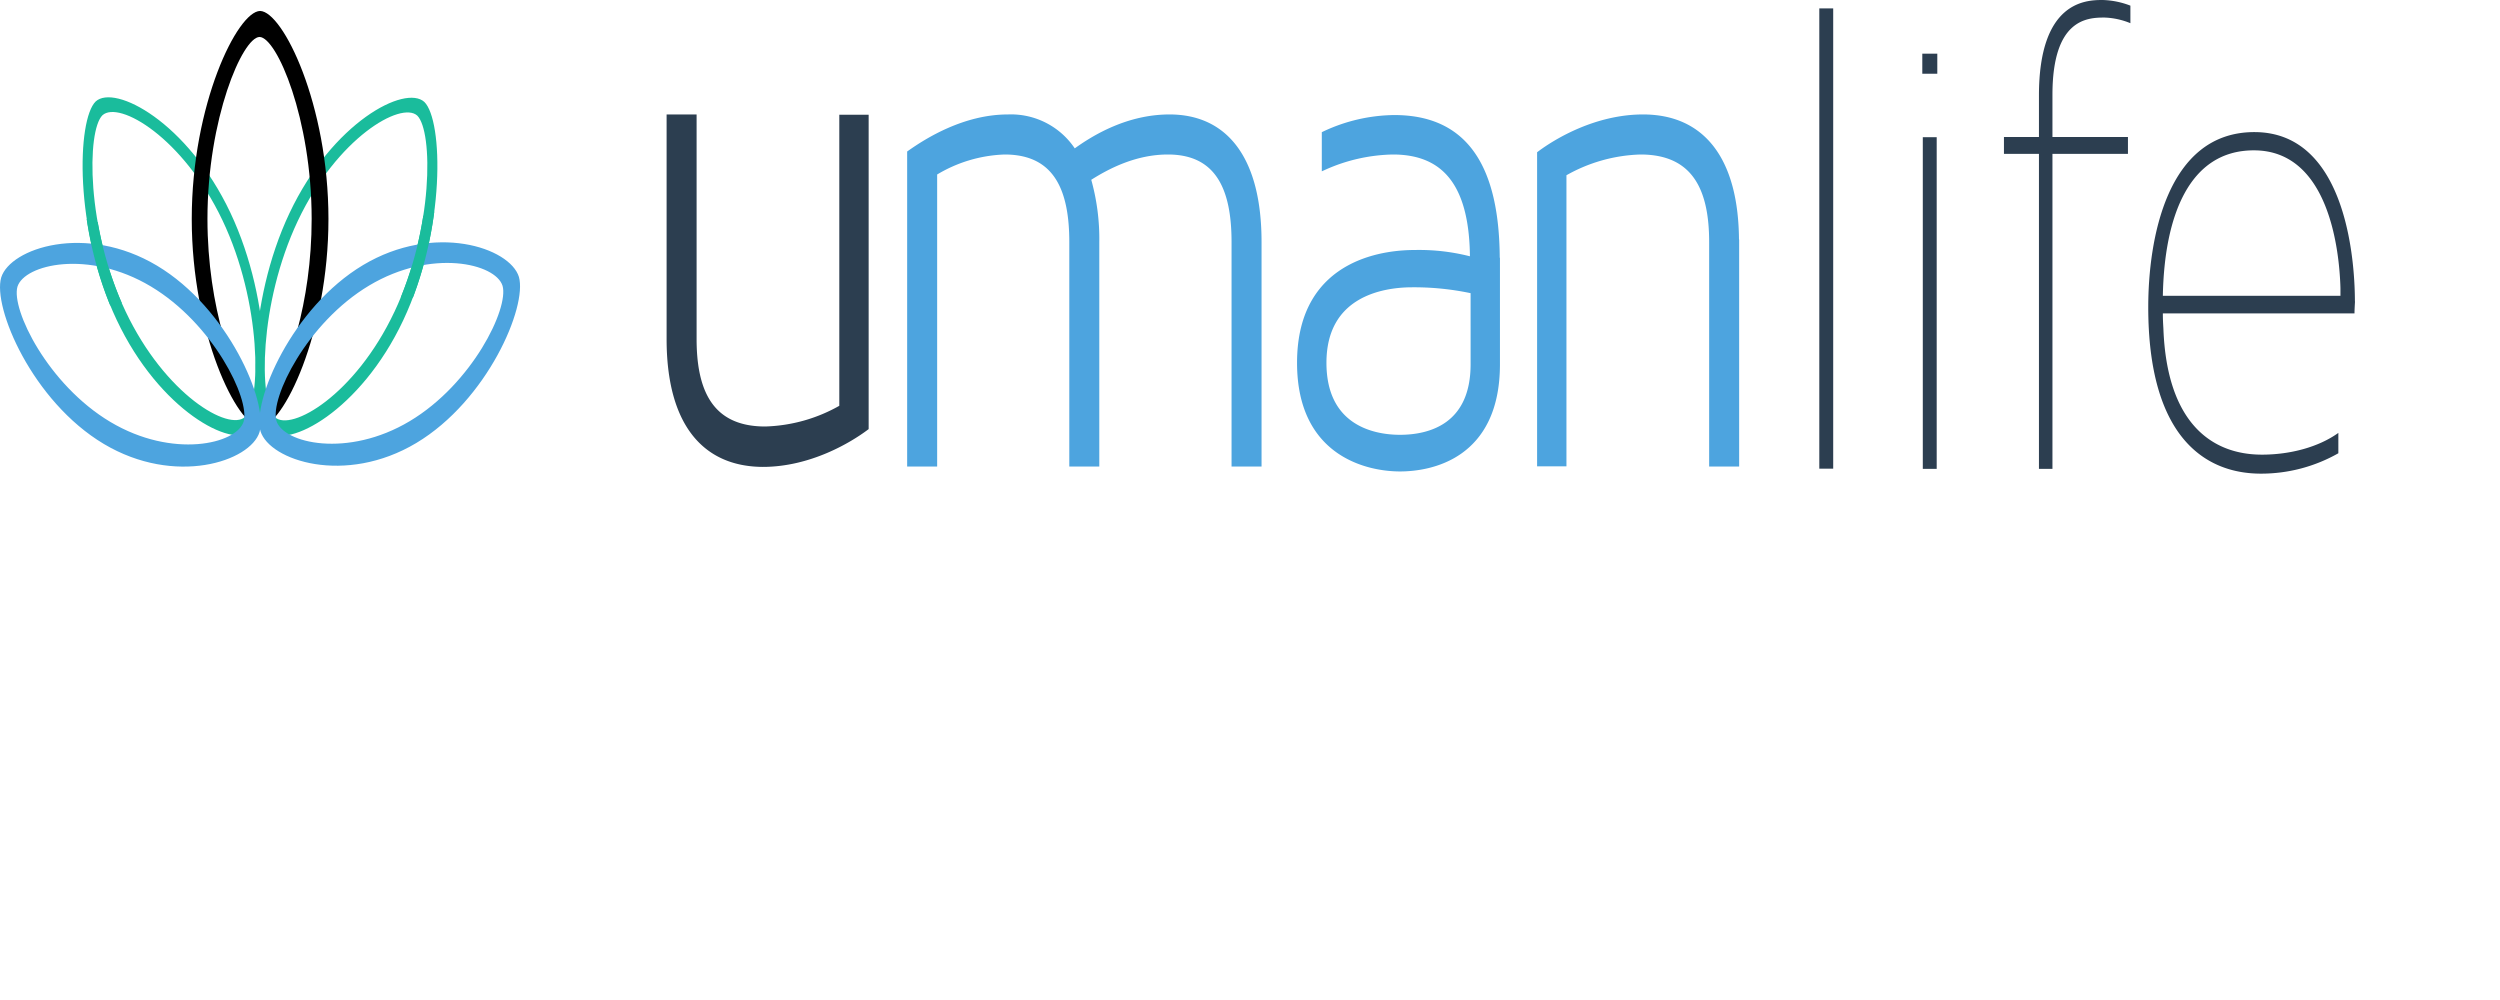 <svg xmlns="http://www.w3.org/2000/svg" data-name="Calque 1" viewBox="0 0 500 200"><path fill="#4da4df" stroke="#4da4df" d="M251.81 48.4v44.41h-5V48.4c0-10-2.78-18-13.23-18-6.46 0-12 2.81-15.91 5.34a43.42 43.42 0 0 1 1.69 12.65V92.8h-5V48.4c0-10-2.79-18-13.43-18a28.47 28.47 0 0 0-14 4.22V92.8h-5V30.56c3.56-2.51 11.01-7.17 19.66-7.17a14.86 14.86 0 0 1 13.23 7c4.18-3.09 10.94-7 19.09-7 11.24 0 17.9 8.43 17.9 25.01zm47.68 3.65v20.8c0 18.55-13.43 20.94-19.49 20.94-6.27 0-20.09-2.81-20.09-21.23 0-21.23 18.6-22.06 23.07-22.06a40.66 40.66 0 0 1 11.51 1.41c0-14.33-5-21.51-15.91-21.51a35 35 0 0 0-13.72 3.09v-6.74a33.55 33.55 0 0 1 14-3.24c14.32 0 20.59 10 20.59 28.54zm-4.87 6.18a55.31 55.31 0 0 0-12.23-1.27c-6.07 0-17.6 2-17.6 15.6 0 12.51 9.25 14.9 15.21 14.9s14.62-2.25 14.62-14.61zm52.71-9.84V92.8h-5V48.4c0-10-3-18-14.22-18a32.38 32.38 0 0 0-15.32 4.36v58h-4.87V30.7c3.38-2.53 11.34-7.31 20.69-7.31 11.84 0 18.69 8.43 18.69 25z"/><path fill="#2c3e50" stroke="#2c3e50" d="M133.82 67.8V23.39h5V67.8c0 10 3 18 14.22 18a32.41 32.41 0 0 0 15.32-4.35v-58h4.87v62.12c-3.38 2.53-11.34 7.31-20.69 7.31-11.86-.07-18.72-8.5-18.72-25.08z"/><path fill="#2c3e50" d="M363.86 93.74V1.68h2.78v92.05zm20.6-83h3v4.01h-3zm.1 16.7h2.78v66.34h-2.78zm25.93-8.47v8.43h15.1v3.38h-15.1v63h-2.7v-63h-7V27.4h7v-8.29C407.79.28 417.13 0 420.51 0a16.61 16.61 0 0 1 5.57 1.13v3.51a14.88 14.88 0 0 0-5.17-1.13c-3.47 0-10.42.28-10.42 15.46zM471 60.29c-.1 1.69-.1 2.11-.1 2.39h-38.33c0 1.27.05 1.95.11 3.09.7 18.69 9.54 25.16 19.7 25.16 5.74 0 11.37-1.54 15.29-4.35v4.07a31.26 31.26 0 0 1-15.49 4.08c-11.16 0-22.53-7.31-22.53-33.31 0-13.35 3.62-35 21.22-35 19.1 0 20.11 27.69 20.11 33.87zm-38.41-1.13h35.5v-1.54c-.2-7.31-2.21-27.55-17.3-27.55-13-.02-17.92 13.21-18.22 29.09z"/><path fill="#1abc9c" d="M84.87 20.39c-3.84-3.52-18.38 4.05-26.97 22.23s-8 40.06-4.2 43.7c3.82 3.49 18.37-4.08 26.94-22.25s7.98-40.02 4.23-43.68zm-6 42c-7.85 16.63-20.65 24-23.89 21.05-3.19-3.09-3.27-22.65 4.58-39.26s20.64-24 23.89-21.06c3.18 3.13 3.26 22.67-4.58 39.28zM46.08 42.55C37.49 24.38 22.95 16.8 19.14 20.29c-3.74 3.63-4.38 25.53 4.2 43.7s23.13 25.75 26.94 22.26c3.75-3.63 4.38-25.53-4.2-43.7zm2.95 40.82c-3.24 3-16-4.43-23.9-21.06s-7.79-36.13-4.64-39.26c3.31-3 16.11 4.43 24 21s7.72 36.22 4.54 39.31z"/><path d="M52.02 2.19c-4.54.09-13.67 18.68-13.67 41.6s9.12 41.49 13.67 41.59c4.54-.09 13.67-18.67 13.67-41.59s-9.12-41.5-13.67-41.6zm1.83 76.67l-.53 4.49-1.5 1-1.33-4.9c-3.65-3.36-9-18-9-35.66 0-20.06 7-36.32 10.42-36.4 3.46.08 10.42 16.34 10.42 36.4.01 16.78-4.84 30.87-8.48 35.07z"/><path fill="#4da4df" d="M103.78 55.37c-1.83-5.88-16.92-10.87-31.16-2.36S50.39 80.28 52.1 86.24c1.83 5.88 16.93 10.87 31.16 2.36s22.23-27.27 20.52-33.23zM81.95 84.23c-12.46 7.45-25.27 4.42-26.67-.06-1.3-4.54 6.1-19.63 18.56-27.07s25.27-4.42 26.67.06c1.3 4.54-6.1 19.63-18.56 27.07zM31.4 53.13C17.16 44.62 2.07 49.61.24 55.5c-1.75 6 6.25 24.77 20.51 33.28s29.34 3.51 31.16-2.37c1.73-6-6.27-24.77-20.51-33.28zm17.33 31.19c-1.39 4.48-14.2 7.5-26.67.06S2.2 61.89 3.49 57.34c1.4-4.48 14.21-7.5 26.67-.06s19.87 22.5 18.57 27.04z"/><path fill="#1abc9c" d="M84.65 43.17a72.94 72.94 0 0 1-4.49 16.29l2.42.08a76.35 76.35 0 0 0 4.28-17.23zM24.35 60.6a72 72 0 0 1-4.79-16.15l-2.23-.65a75.1 75.1 0 0 0 4.72 17.31z"/></svg>
